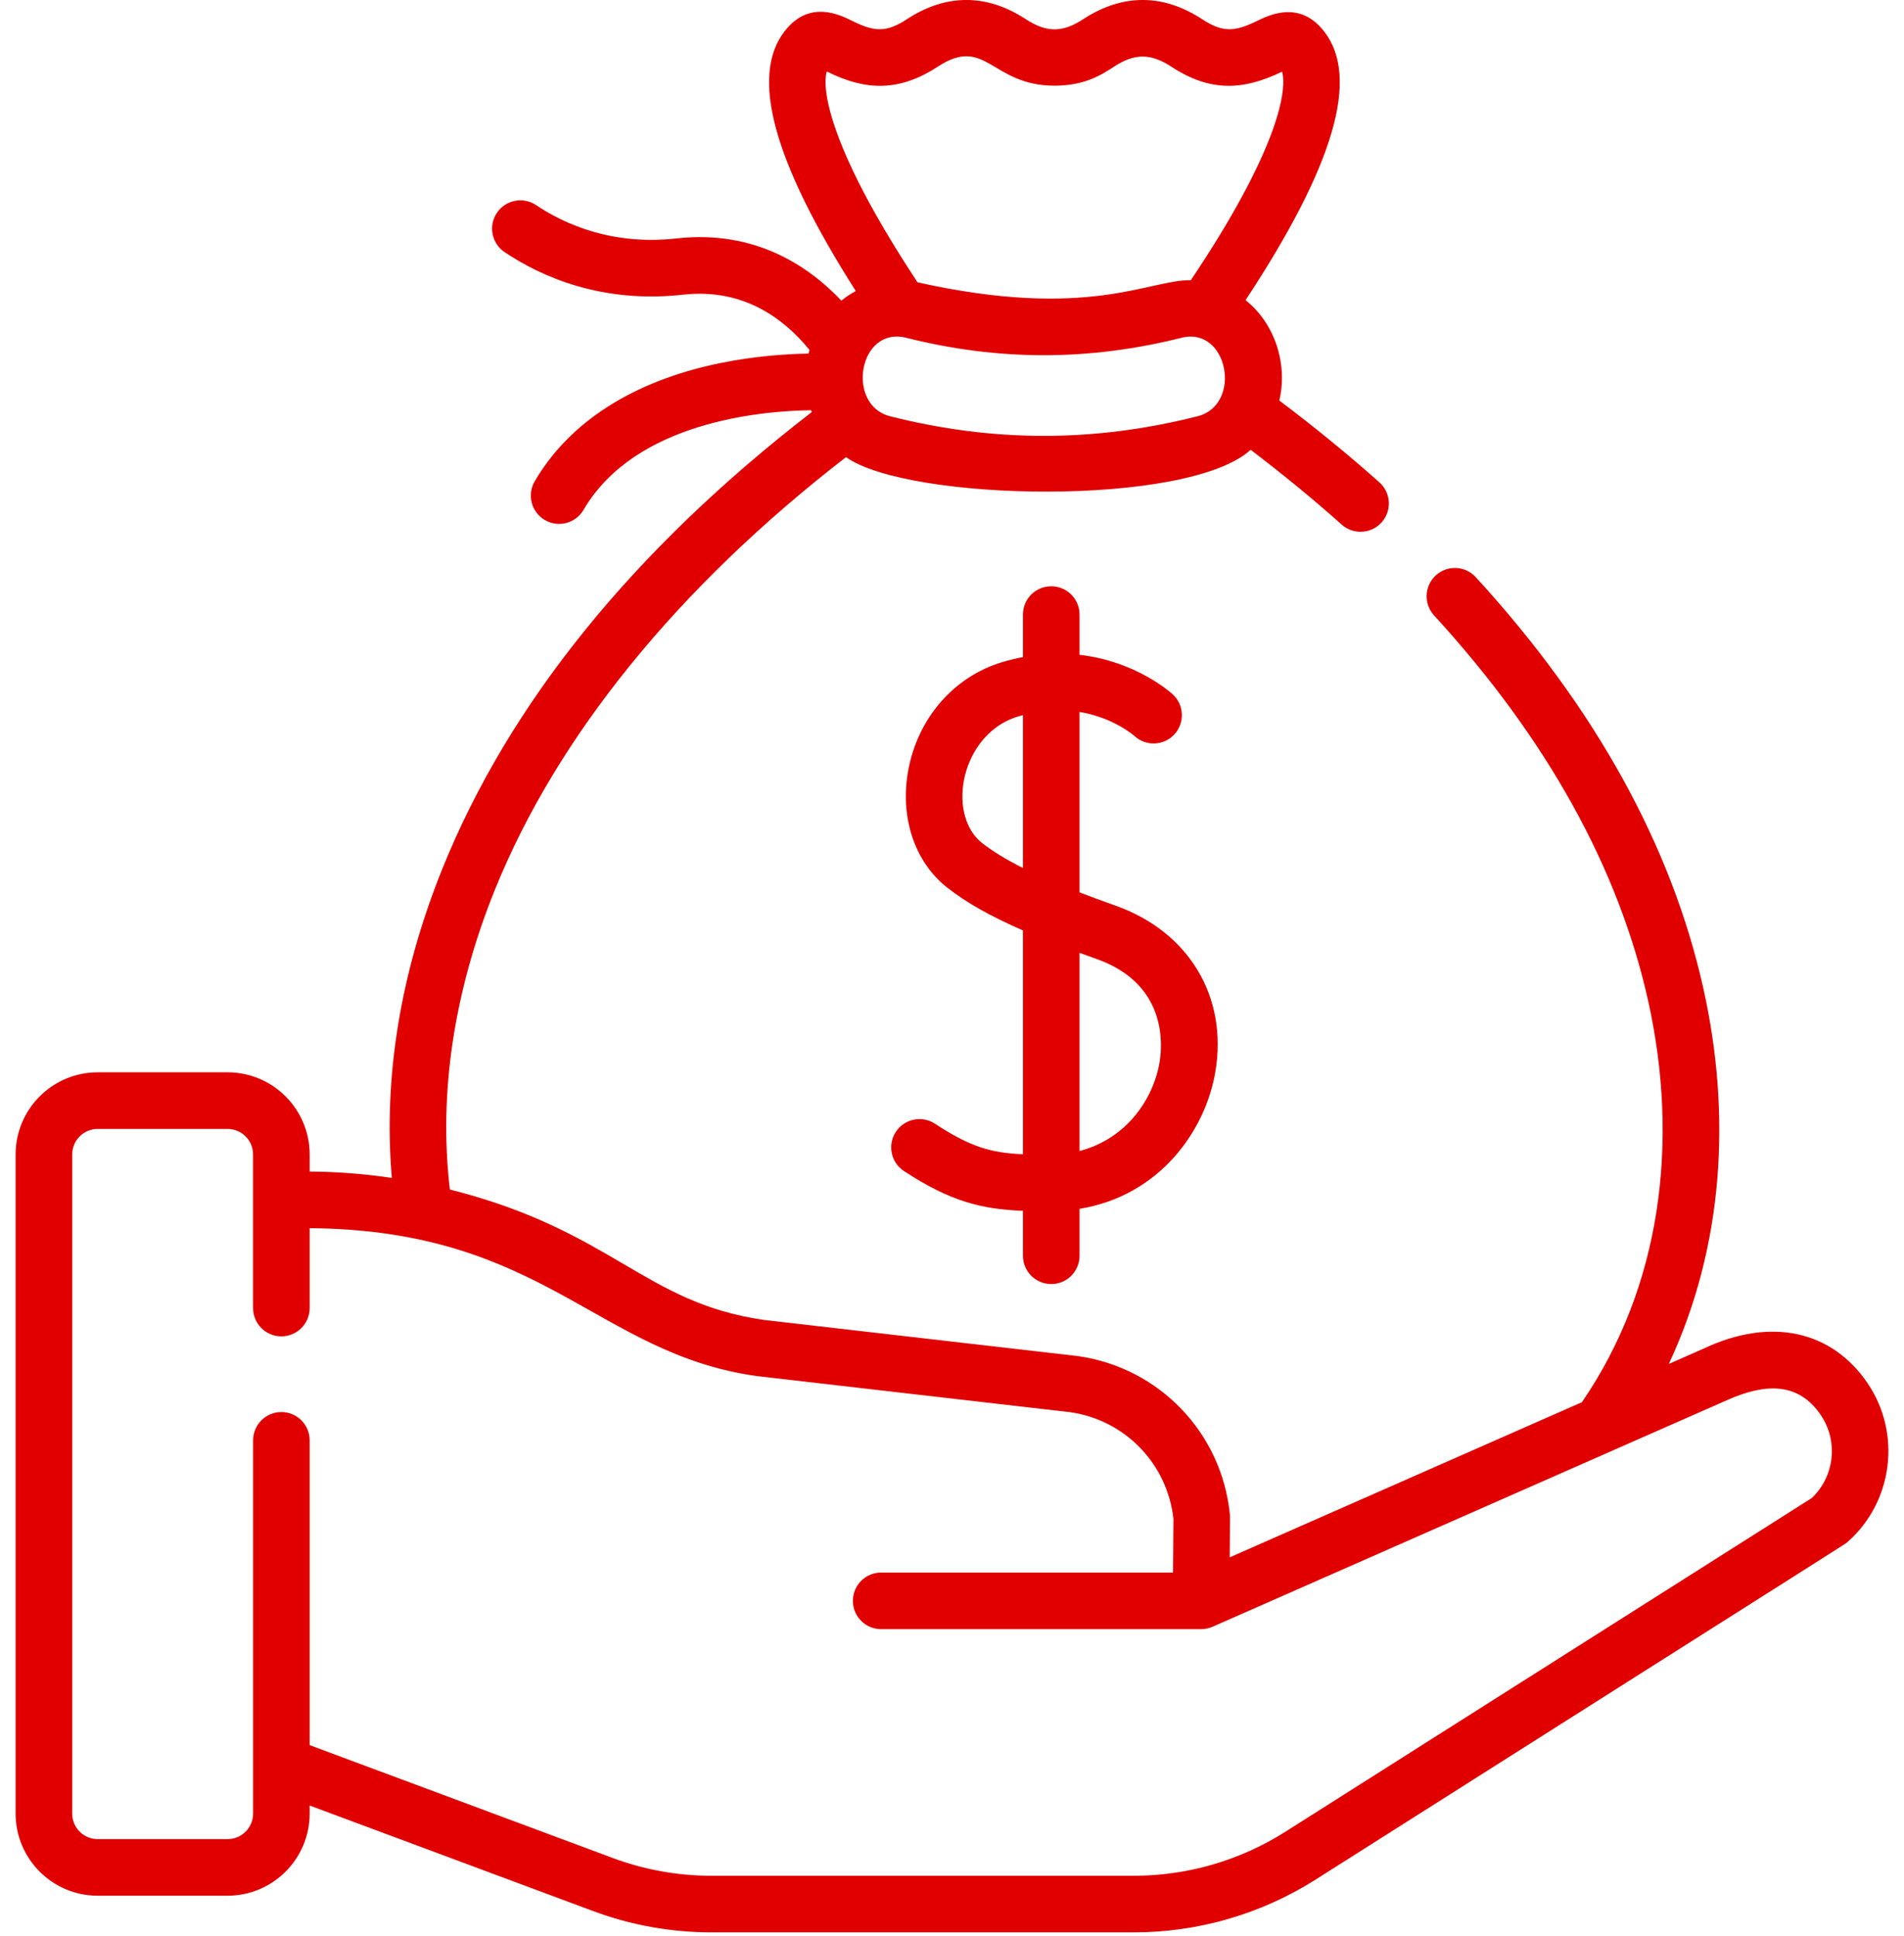 <svg width="61" height="62" viewBox="0 0 61 62" fill="none" xmlns="http://www.w3.org/2000/svg">
<path d="M59.831 44.294C58.676 42.597 56.718 42.183 54.591 43.184L53.464 43.681C55.241 39.891 55.462 35.667 54.577 31.677C53.56 27.095 51.105 22.656 47.28 18.483C46.942 18.114 46.369 18.089 46 18.427C45.631 18.766 45.606 19.339 45.944 19.708C49.551 23.643 51.861 27.802 52.807 32.07C53.804 36.565 53.224 41.202 50.68 44.906L39.398 49.874L39.407 48.6C39.407 48.568 39.406 48.535 39.403 48.503C39.142 45.884 37.14 43.798 34.534 43.429C34.527 43.428 34.519 43.427 34.511 43.426L24.484 42.272C20.628 41.723 19.635 39.412 14.413 38.094C14.052 35.033 14.533 31.773 15.851 28.505C17.836 23.584 21.72 18.802 27.104 14.64C29.111 16.063 38.064 16.24 40.068 14.405C41.094 15.184 42.074 15.988 42.986 16.801C43.159 16.955 43.375 17.03 43.589 17.03C43.839 17.03 44.087 16.928 44.266 16.727C44.599 16.353 44.566 15.78 44.192 15.447C43.192 14.556 42.116 13.677 40.987 12.827C41.252 11.706 40.882 10.393 39.905 9.612C42.743 5.307 43.569 2.49 42.428 1.014C41.645 -5.48104e-05 40.671 0.476 40.255 0.679C39.55 1.023 39.165 1.041 38.517 0.617C37.279 -0.193 35.978 -0.219 34.7 0.617C34.043 1.047 33.526 1.047 32.869 0.617C31.631 -0.193 30.33 -0.219 29.052 0.617C28.396 1.047 28.01 1.02 27.316 0.675C26.9 0.468 25.927 -0.015 25.139 0.999C24.025 2.433 24.77 5.162 27.417 9.32C27.255 9.407 27.1 9.51 26.956 9.628C25.904 8.516 24.179 7.357 21.685 7.635C19.617 7.867 18.092 7.183 17.176 6.569C16.76 6.291 16.197 6.402 15.919 6.817C15.64 7.233 15.751 7.796 16.167 8.075C17.334 8.857 19.273 9.728 21.886 9.437C23.813 9.221 25.12 10.205 25.934 11.207C25.923 11.246 25.913 11.285 25.903 11.324C25.209 11.335 24.172 11.4 23.029 11.637C20.282 12.209 18.242 13.514 17.131 15.414C16.878 15.846 17.023 16.401 17.456 16.654C17.888 16.907 18.443 16.761 18.695 16.329C20.348 13.505 24.383 13.159 25.985 13.137C25.992 13.157 26 13.177 26.007 13.197C20.289 17.608 16.308 22.527 14.17 27.827C12.819 31.177 12.279 34.533 12.553 37.723C11.684 37.594 10.805 37.525 9.921 37.519V36.971C9.921 35.521 8.741 34.341 7.291 34.341H3.13C1.68 34.341 0.5 35.521 0.5 36.971V58.08C0.5 59.531 1.68 60.71 3.13 60.71H7.291C8.741 60.71 9.921 59.53 9.921 58.08V57.822L18.997 61.2C20.217 61.654 21.495 61.884 22.797 61.884H36.32C38.388 61.884 40.404 61.299 42.15 60.193C60.191 48.756 59.095 49.468 59.2 49.375C60.653 48.085 60.924 45.901 59.831 44.294ZM38.367 13.331C35.053 14.168 31.83 14.168 28.515 13.331C27.092 12.971 27.504 10.434 29.033 10.818C31.999 11.562 34.883 11.562 37.849 10.818C39.351 10.44 39.812 12.965 38.367 13.331ZM26.488 2.288C26.495 2.292 26.502 2.295 26.509 2.299C27.736 2.908 28.811 2.941 30.045 2.134C31.589 1.123 31.757 2.744 33.784 2.744C34.76 2.744 35.299 2.391 35.692 2.134C36.349 1.704 36.867 1.704 37.524 2.134C38.764 2.945 39.812 2.905 41.075 2.296C41.261 2.968 40.839 4.973 38.151 8.974C36.817 8.951 34.88 10.262 29.397 9.042C26.715 4.989 26.301 2.965 26.488 2.288ZM58.045 47.975L41.18 58.662C39.724 59.584 38.044 60.072 36.32 60.072H22.797C21.712 60.072 20.646 59.88 19.63 59.502L9.921 55.888V46.127C9.921 45.627 9.515 45.221 9.015 45.221C8.514 45.221 8.109 45.627 8.109 46.127V58.081C8.109 58.531 7.742 58.898 7.291 58.898H3.13C2.679 58.898 2.313 58.531 2.313 58.081V36.971C2.313 36.521 2.679 36.154 3.13 36.154H7.291C7.742 36.154 8.108 36.521 8.108 36.971V41.89C8.108 42.391 8.514 42.797 9.015 42.797C9.515 42.797 9.921 42.391 9.921 41.89V39.332C17.419 39.39 19.104 43.342 24.241 44.068C24.249 44.069 24.256 44.07 24.264 44.071L34.291 45.226C36.047 45.479 37.398 46.877 37.594 48.637L37.581 50.361H28.23C27.73 50.361 27.324 50.767 27.324 51.268C27.324 51.768 27.73 52.174 28.23 52.174H38.481C38.595 52.174 38.728 52.149 38.843 52.099C38.861 52.09 55.313 44.847 55.332 44.839C56.518 44.312 57.599 44.236 58.332 45.314C58.902 46.151 58.776 47.283 58.045 47.975Z" fill="#E10000"/>
<path d="M33.68 41.122C34.18 41.122 34.586 40.716 34.586 40.215V38.713C37.13 38.3 38.615 36.241 38.938 34.319C39.342 31.919 38.084 29.832 35.735 29.002C35.32 28.855 34.938 28.715 34.586 28.579V22.8C35.658 22.978 36.302 23.533 36.349 23.574C36.717 23.909 37.287 23.884 37.625 23.518C37.964 23.15 37.941 22.577 37.573 22.237C37.509 22.178 36.399 21.179 34.586 20.97V19.681C34.586 19.18 34.18 18.775 33.679 18.775C33.179 18.775 32.773 19.18 32.773 19.681V21.043C32.555 21.085 32.331 21.138 32.101 21.207C30.563 21.671 29.414 22.989 29.102 24.648C28.818 26.153 29.295 27.601 30.347 28.426C30.951 28.9 31.711 29.333 32.773 29.797V36.965C31.725 36.92 31.08 36.724 29.954 35.987C29.536 35.713 28.974 35.83 28.7 36.249C28.426 36.668 28.543 37.23 28.962 37.504C30.442 38.472 31.431 38.724 32.773 38.777V40.215C32.773 40.716 33.179 41.122 33.68 41.122ZM31.466 27C30.948 26.594 30.725 25.821 30.883 24.983C31.029 24.207 31.564 23.263 32.624 22.943C32.674 22.928 32.724 22.915 32.773 22.902V27.797C32.231 27.526 31.805 27.266 31.466 27ZM35.131 30.711C37.387 31.508 37.247 33.444 37.15 34.019C36.95 35.208 36.077 36.478 34.586 36.86V30.514C34.762 30.579 34.943 30.644 35.131 30.711Z" fill="#E10000"/>
</svg>
